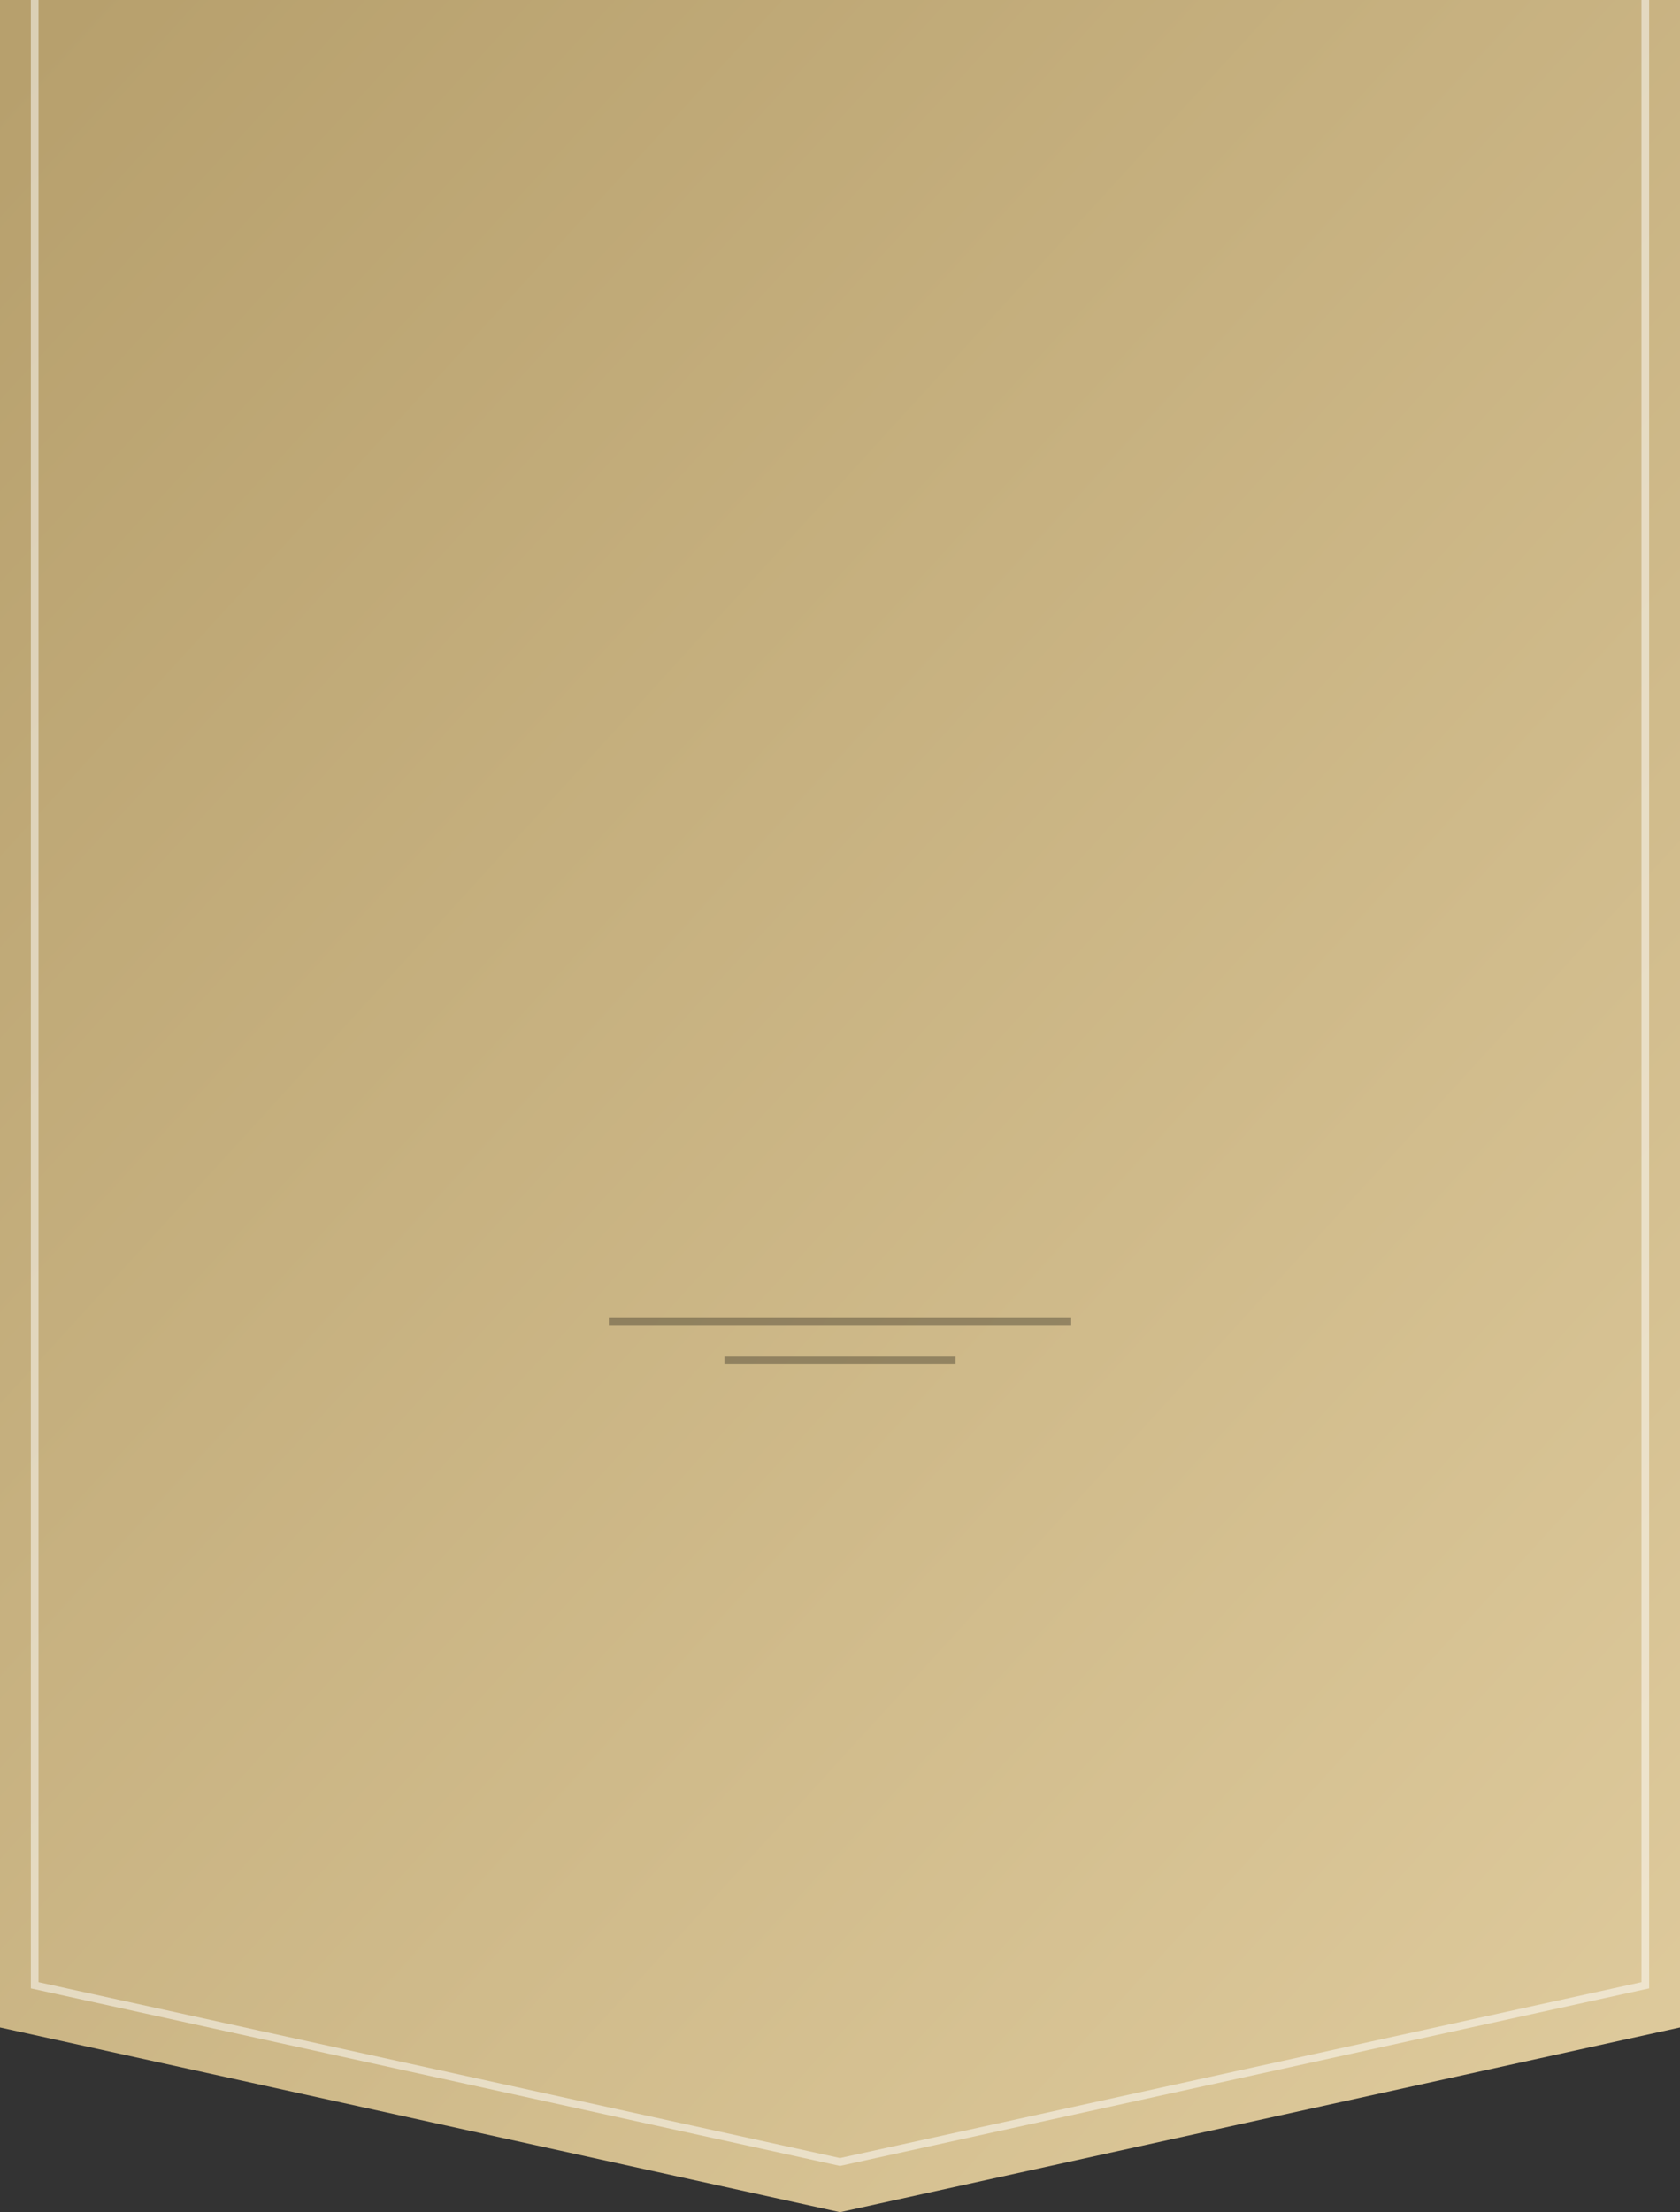 <svg width="218" height="287" viewBox="0 0 218 287" fill="none" xmlns="http://www.w3.org/2000/svg">
<rect x="0" y="0" width="218" height="287" fill="#333333" stroke="none"/>
<path d="M0 0H218V263.031L109 287L0 263.031V0Z" fill="url(#paint0_linear)"/>
<path opacity="0.5" d="M4.5 -2.5H213.5V257.562L109 280.488L4.5 257.562V-2.5Z" stroke="white"/>
<rect opacity="0.3" x="79" y="171" width="60" height="1" fill="#040404"/>
<rect opacity="0.3" x="94" y="176" width="30" height="1" fill="#040404"/>
<defs>
<linearGradient id="paint0_linear" x1="9.582" y1="2.13387e-06" x2="262.94" y2="231.473" gradientUnits="userSpaceOnUse">
<stop stop-color="#B7A06D"/>
<stop offset="1" stop-color="#DFCB9D"/>
</linearGradient>
</defs>
</svg>